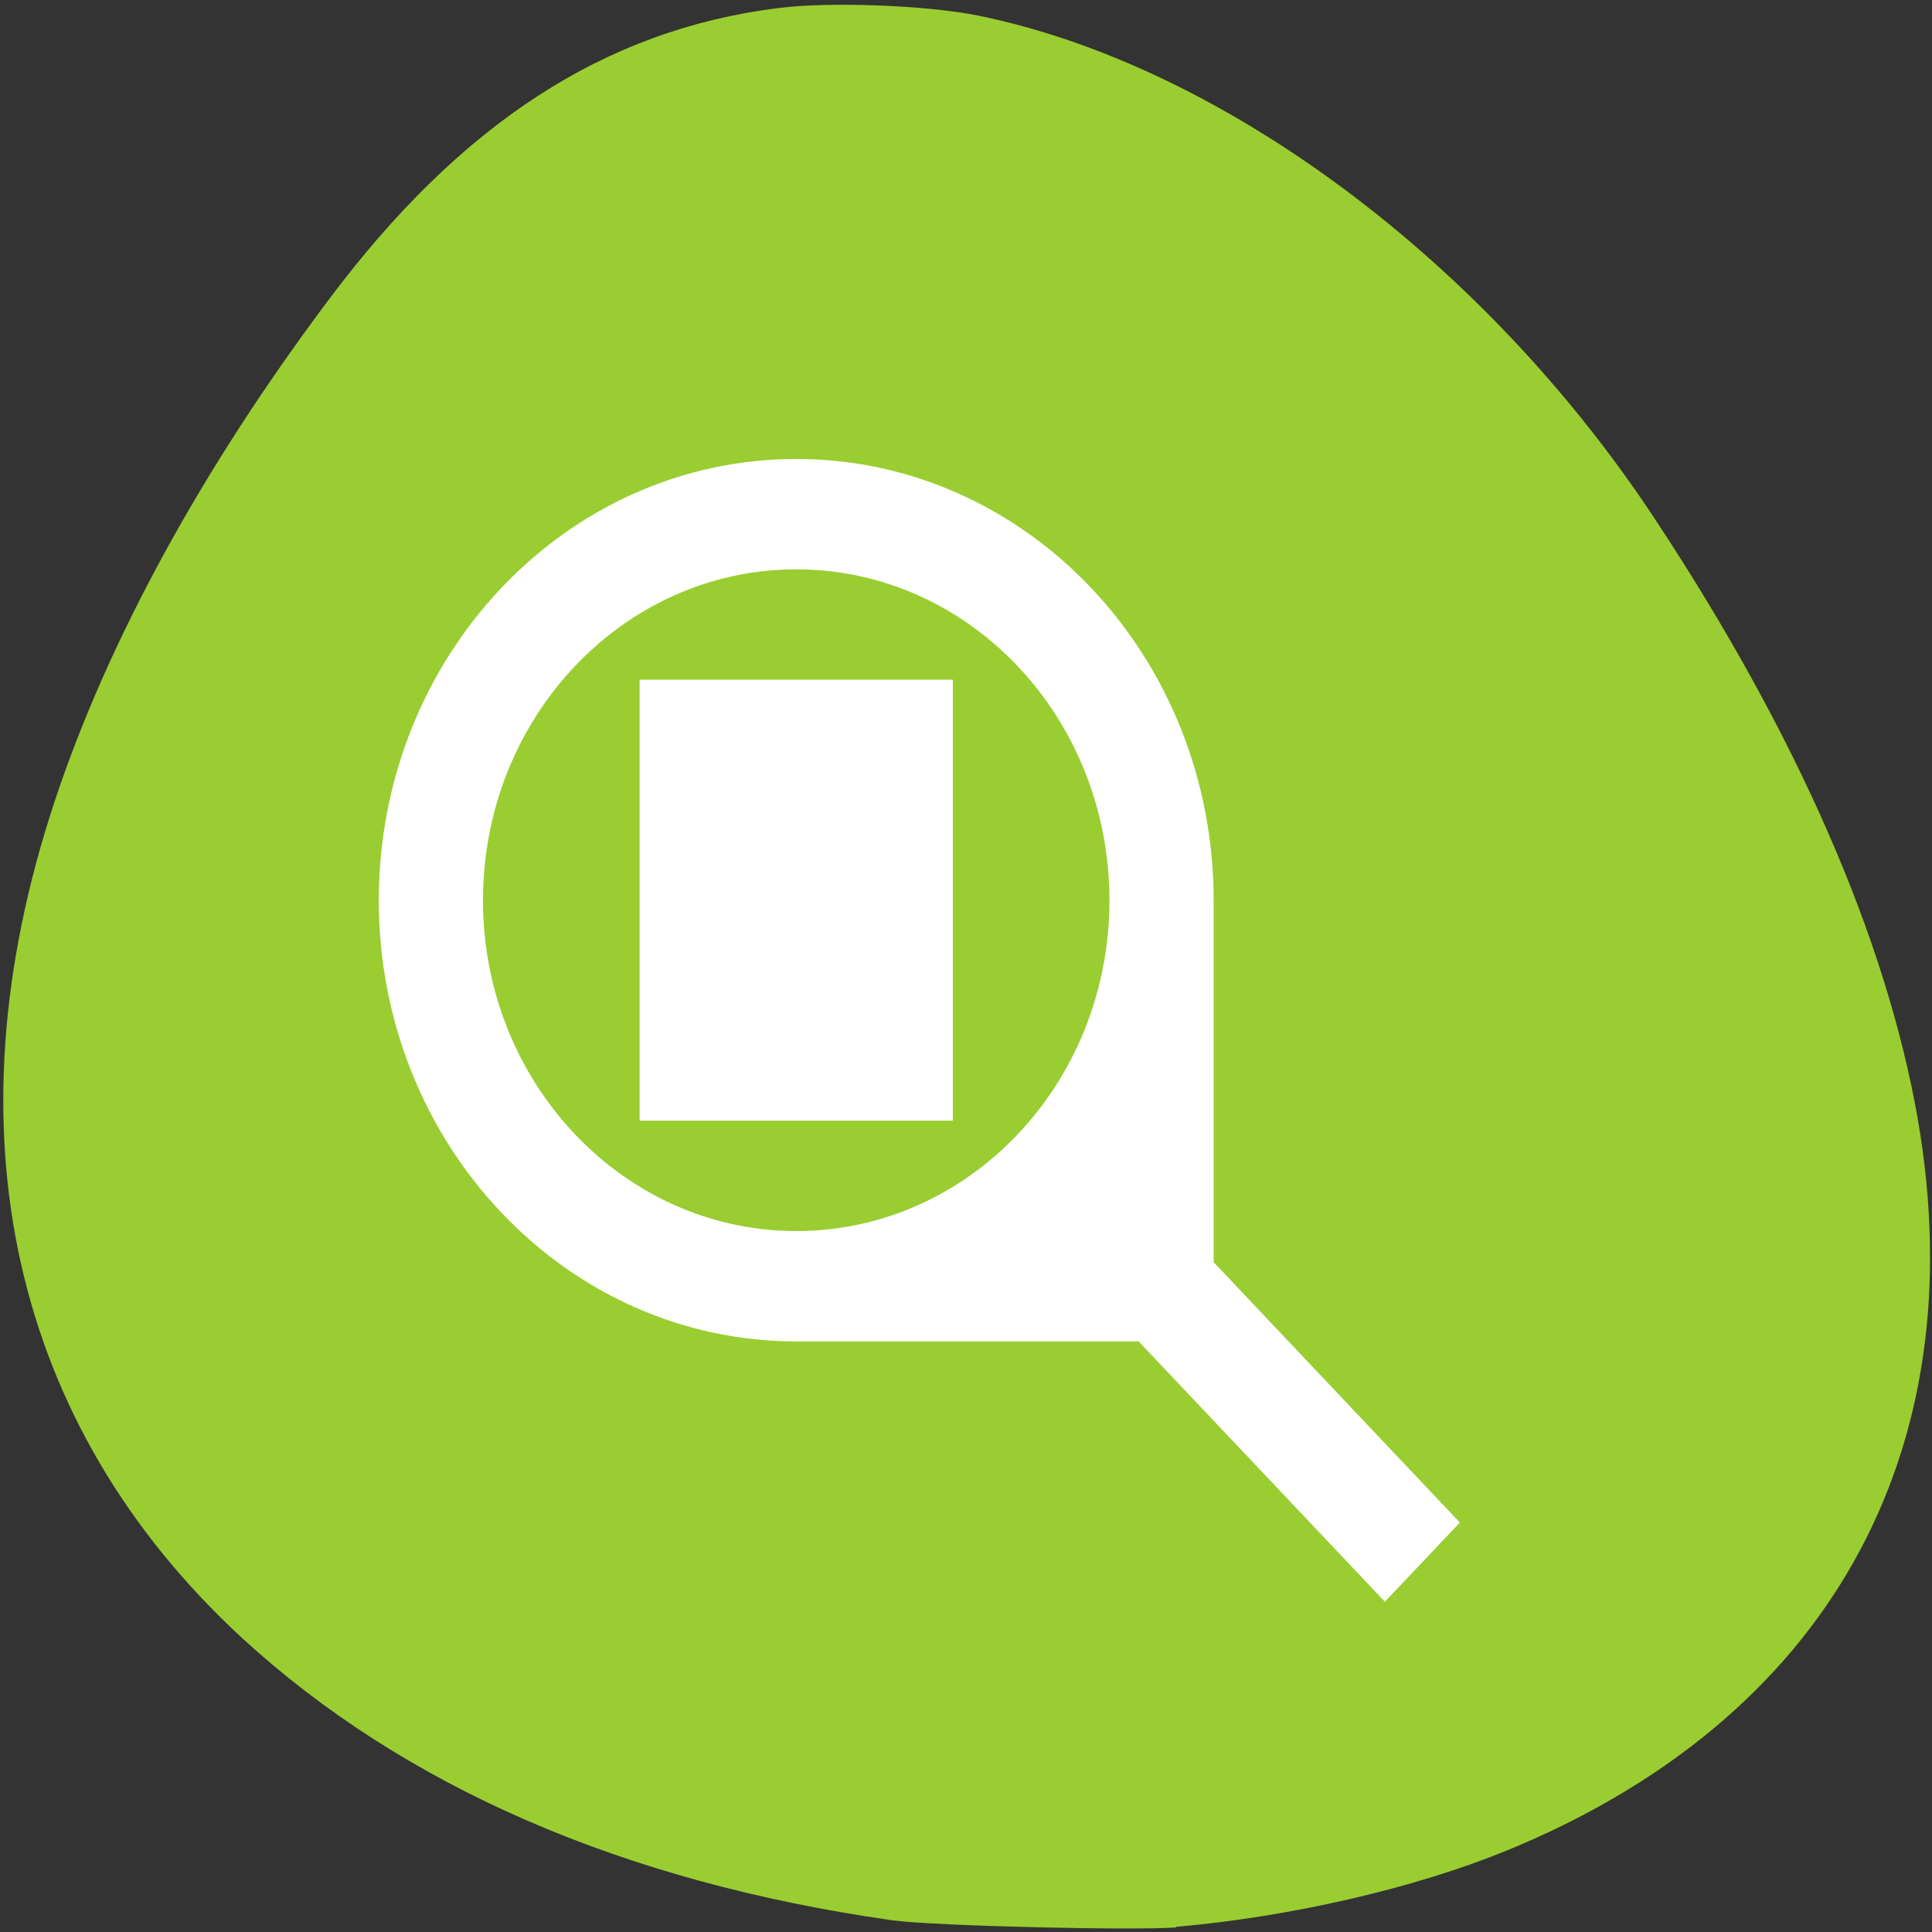 <svg xmlns="http://www.w3.org/2000/svg" viewBox="0 0 16 16"><rect x="0" y="0" width="16" height="16" fill="#333333" stroke="none"/><path d="m 9.742 15.957 c 0.945 -0.082 1.973 -0.32 2.73 -0.629 c 2.656 -1.086 3.891 -3.285 3.41 -6.062 c -0.262 -1.496 -1 -3.188 -2.18 -4.973 c -1.41 -2.137 -3.586 -3.754 -5.602 -4.164 c -0.426 -0.086 -1.23 -0.117 -1.656 -0.062 c -1.438 0.18 -2.633 0.957 -3.727 2.422 c -1.051 1.402 -1.828 2.828 -2.266 4.152 c -0.902 2.727 -0.355 5.16 1.551 6.922 c 1.344 1.234 3.16 2.023 5.387 2.34 c 0.336 0.047 2.008 0.086 2.352 0.059" style="fill:#9acd31"/><path d="m 6.594 3.801 c -1.91 0 -3.457 1.637 -3.457 3.656 c 0 2.016 1.547 3.652 3.457 3.652 h 2.836 l 2.039 2.156 l 0.621 -0.656 l -2.039 -2.156 v -2.996 c 0 -2.02 -1.547 -3.656 -3.457 -3.656 m 0 0.914 c 1.434 0 2.594 1.227 2.594 2.742 c 0 1.512 -1.16 2.738 -2.594 2.738 c -1.43 0 -2.594 -1.227 -2.594 -2.738 c 0 -1.516 1.164 -2.742 2.594 -2.742 m -1.297 0.914 v 3.652 h 2.594 v -3.652" style="fill:#fff"/></svg>